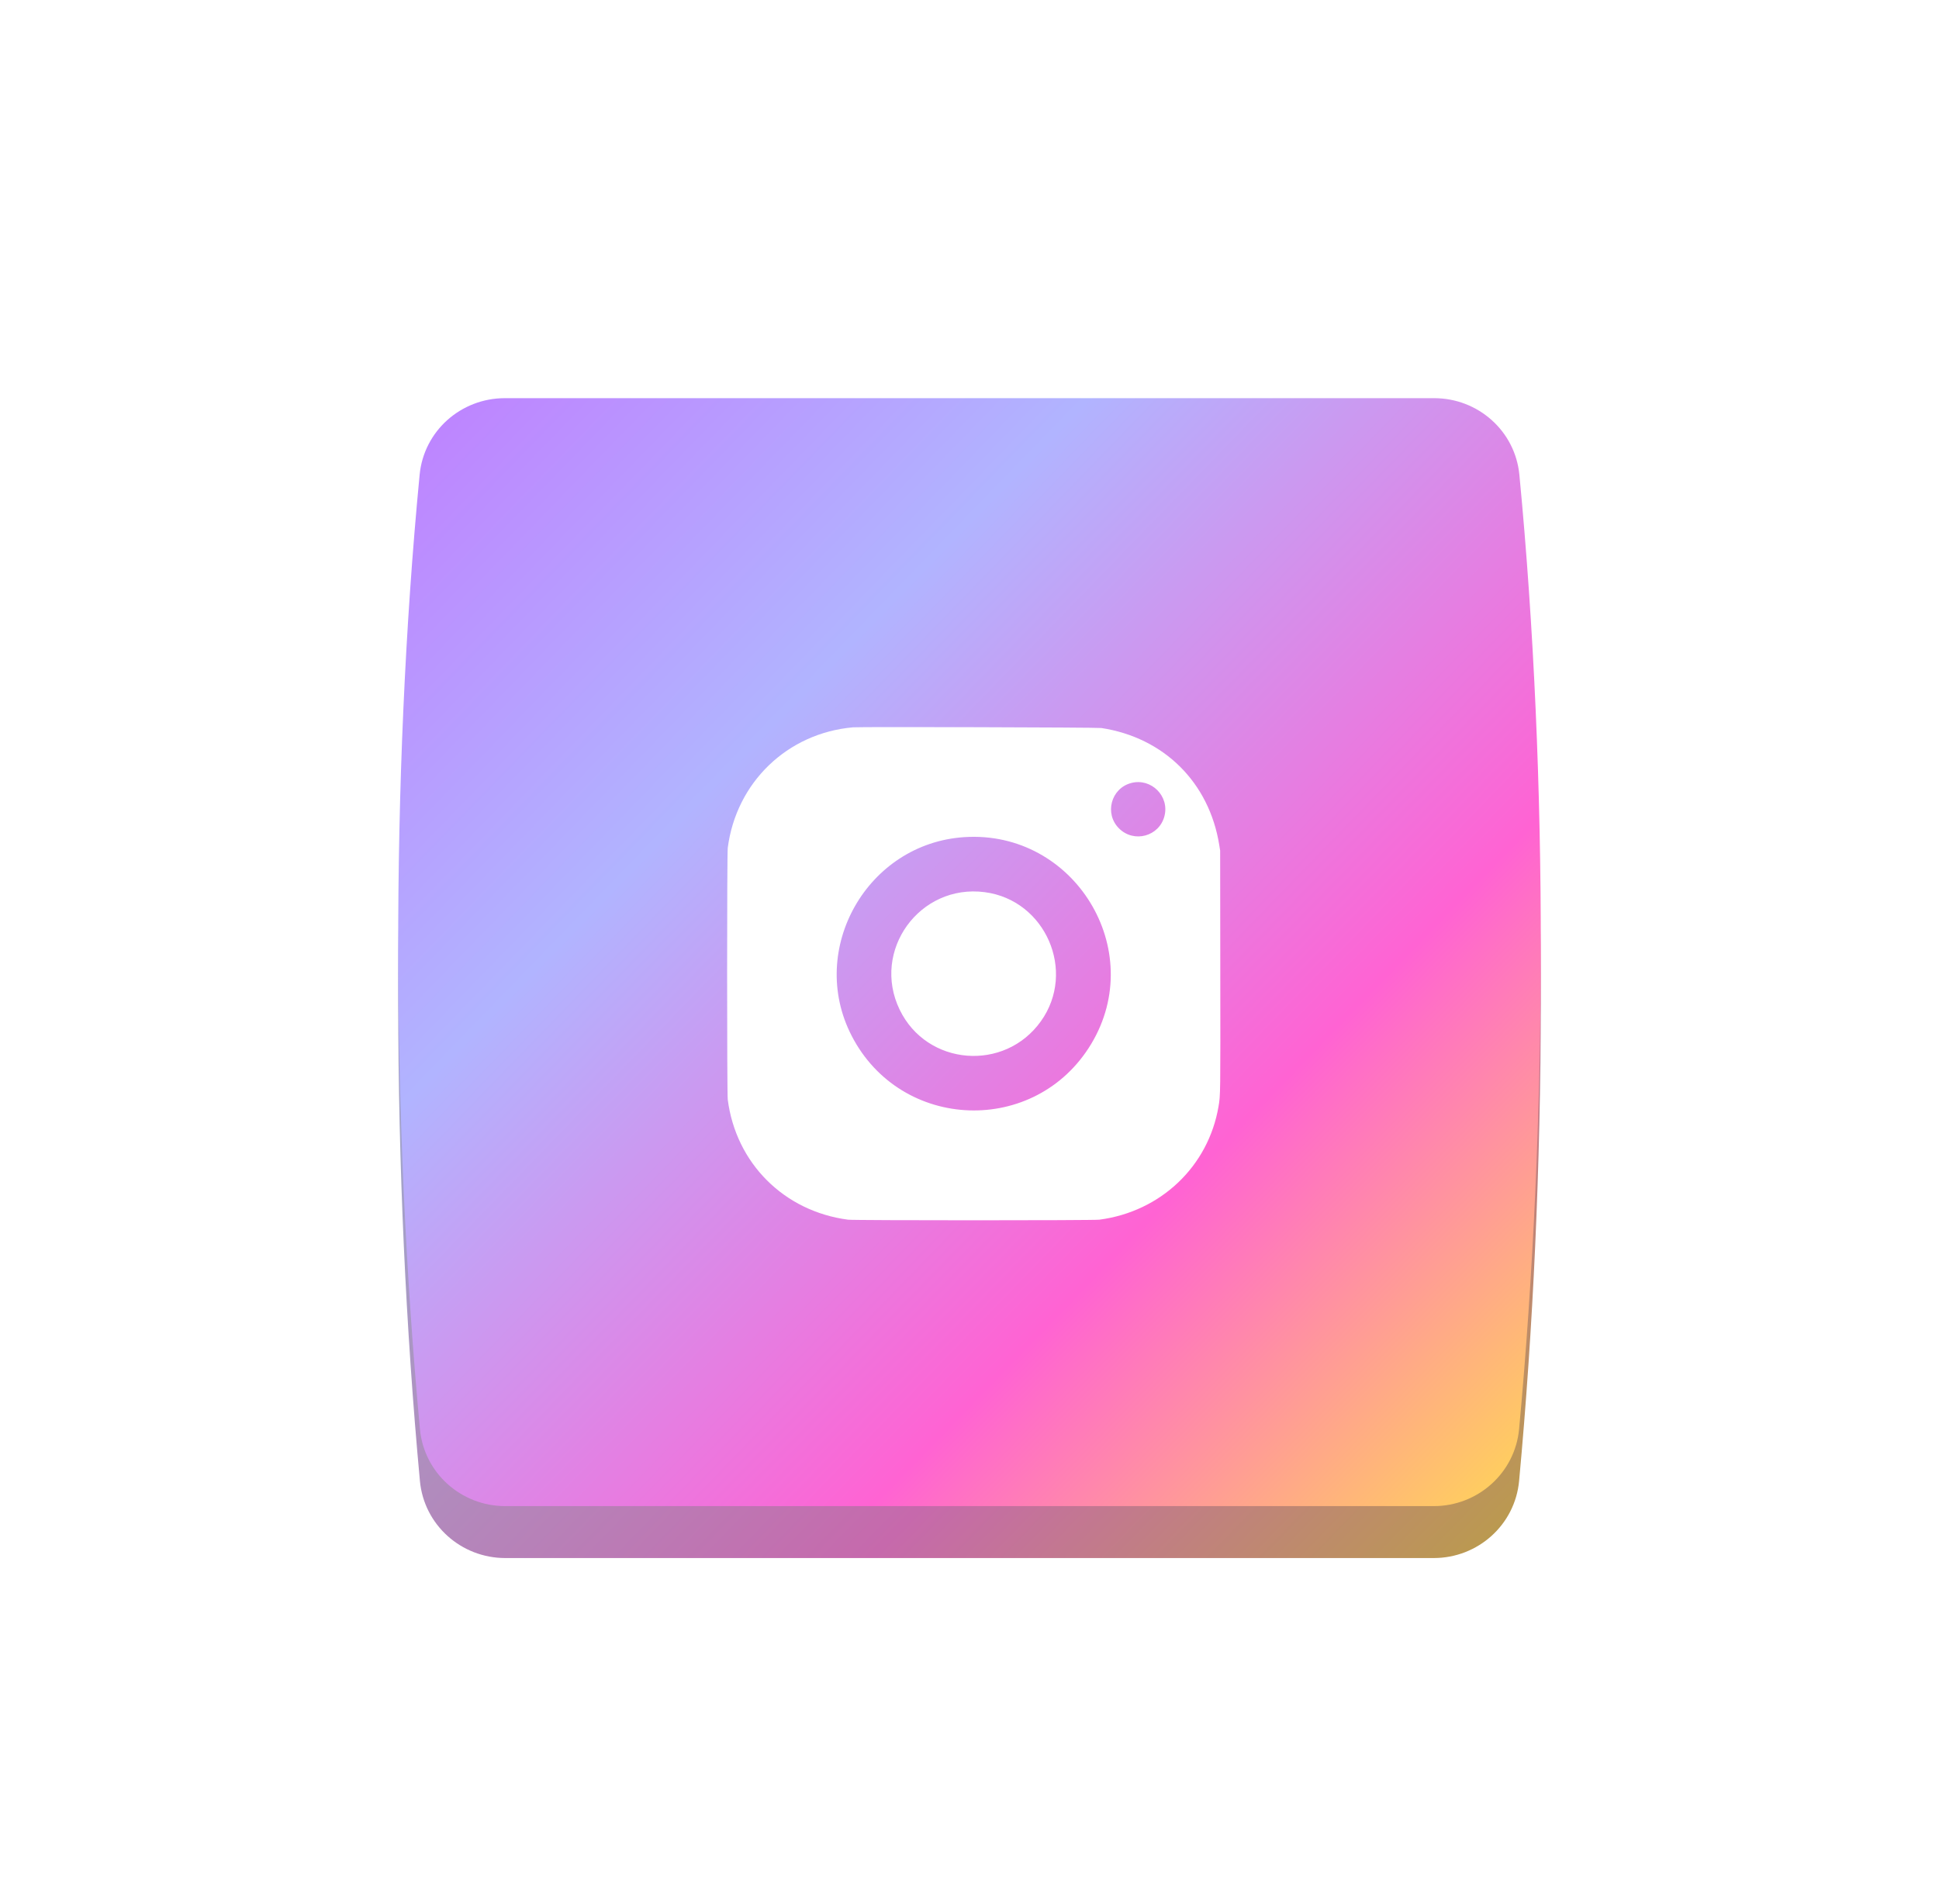 <svg width="112" height="110" viewBox="0 0 112 110" fill="none" xmlns="http://www.w3.org/2000/svg">
<path d="M24.238 30.428C24.48 27.9 26.621 26 29.16 26H82.84C85.379 26 87.52 27.9 87.762 30.428C89.448 47.993 89.382 67.882 87.746 85.546C87.51 88.084 85.365 90 82.815 90H29.185C26.636 90 24.49 88.084 24.255 85.546C22.618 67.882 22.552 47.993 24.238 30.428Z" fill="url(#paint0_linear_341_127)"/>
<g filter="url(#filter0_d_341_127)">
<path d="M24.238 27.428C24.48 24.9 26.621 23 29.16 23H82.84C85.379 23 87.52 24.9 87.762 27.428C89.448 44.993 89.382 64.882 87.746 82.546C87.51 85.084 85.365 87 82.815 87H29.185C26.636 87 24.49 85.084 24.255 82.546C22.618 64.882 22.552 44.993 24.238 27.428Z" fill="url(#paint1_linear_341_127)"/>
</g>
<path fill-rule="evenodd" clip-rule="evenodd" d="M63.616 42.053C67.237 42.608 69.847 45.2 70.427 48.815L70.478 49.135L70.486 56.046C70.495 63.335 70.496 63.255 70.385 63.909C69.799 67.374 67.045 69.991 63.497 70.455C63.148 70.501 49.336 70.501 48.986 70.455C45.29 69.971 42.509 67.194 42.036 63.516C41.988 63.146 41.988 49.35 42.036 48.981C42.523 45.196 45.48 42.348 49.271 42.014C49.669 41.979 63.376 42.016 63.616 42.053ZM65.343 45.229C64.173 45.535 63.779 47 64.636 47.853C65.5 48.713 66.961 48.315 67.262 47.138C67.557 45.986 66.493 44.928 65.343 45.229ZM55.707 48.356C50.096 48.715 46.621 54.827 49.188 59.822C52.037 65.366 59.824 65.634 63.032 60.299C66.298 54.867 62.056 47.949 55.707 48.356ZM56.876 51.535C60.39 51.99 62.184 56.107 60.125 58.991C58.023 61.936 53.536 61.57 51.967 58.326C50.317 54.917 53.114 51.047 56.876 51.535Z" fill="white"/>
<defs>
<filter id="filter0_d_341_127" x="0" y="0" width="112" height="110" filterUnits="userSpaceOnUse" color-interpolation-filters="sRGB">
<feFlood flood-opacity="0" result="BackgroundImageFix"/>
<feColorMatrix in="SourceAlpha" type="matrix" values="0 0 0 0 0 0 0 0 0 0 0 0 0 0 0 0 0 0 127 0" result="hardAlpha"/>
<feOffset/>
<feGaussianBlur stdDeviation="11.5"/>
<feComposite in2="hardAlpha" operator="out"/>
<feColorMatrix type="matrix" values="0 0 0 0 0.825 0 0 0 0 0.651 0 0 0 0 1 0 0 0 1 0"/>
<feBlend mode="normal" in2="BackgroundImageFix" result="effect1_dropShadow_341_127"/>
<feBlend mode="normal" in="SourceGraphic" in2="effect1_dropShadow_341_127" result="shape"/>
</filter>
<linearGradient id="paint0_linear_341_127" x1="23" y1="26" x2="89" y2="90" gradientUnits="userSpaceOnUse">
<stop stop-color="#A283C1"/>
<stop offset="0.311" stop-color="#A2A3C9"/>
<stop offset="0.698" stop-color="#C669AC"/>
<stop offset="1" stop-color="#B99F45"/>
</linearGradient>
<linearGradient id="paint1_linear_341_127" x1="23" y1="23" x2="89" y2="87" gradientUnits="userSpaceOnUse">
<stop stop-color="#BF80FF"/>
<stop offset="0.311" stop-color="#B1B4FF"/>
<stop offset="0.698" stop-color="#FF63D3"/>
<stop offset="1" stop-color="#FFD953"/>
</linearGradient>
</defs>
</svg>
